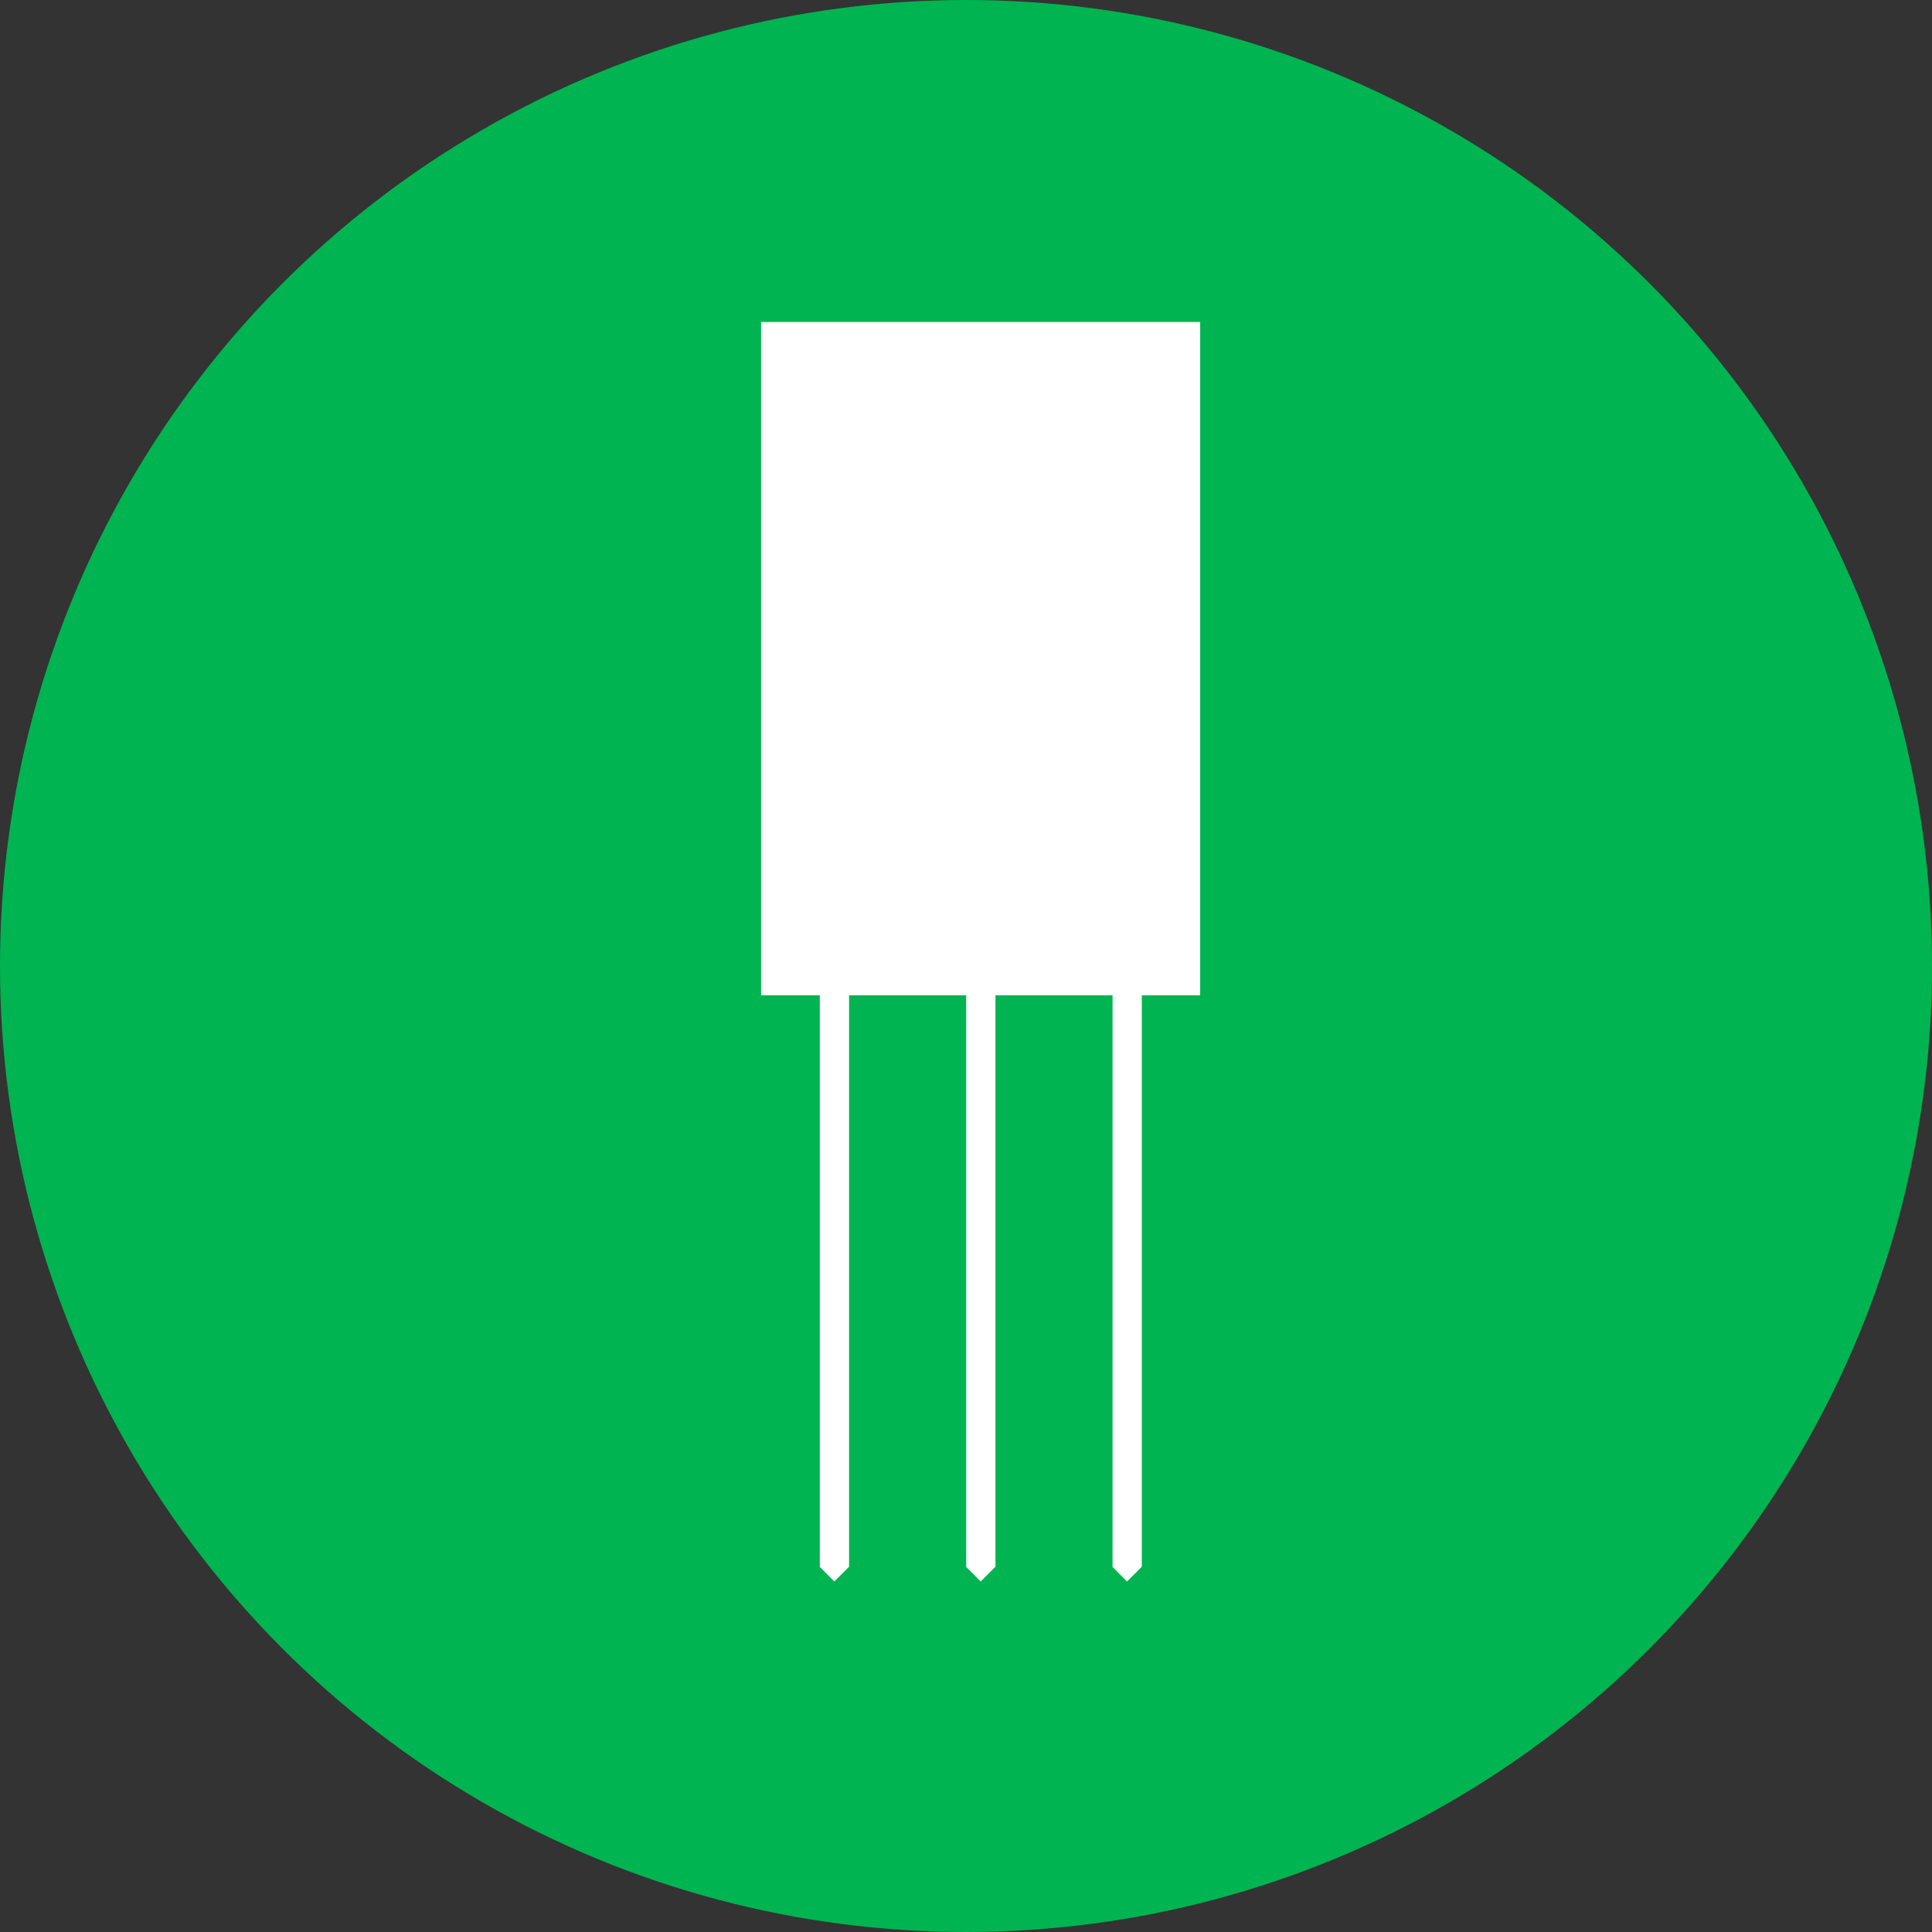 <svg width="66" height="66" viewBox="0 0 66 66" fill="none" xmlns="http://www.w3.org/2000/svg">
<rect x="0" y="0" width="66" height="66" fill="#333333" stroke="none"/>
<circle cx="33" cy="33" r="33" fill="#00B451"/>
<path fill-rule="evenodd" clip-rule="evenodd" d="M41 11H26V34H28.006V53.517L28 53.523L28.502 54.026L29.004 53.523L29.002 53.522H29.006V34H33.006V53.517L33 53.523L33.502 54.026L34.004 53.523L34.002 53.522H34.006V34H38.006V53.517L38 53.523L38.502 54.026L39.004 53.523L39.002 53.522H39.006V34H41V11Z" fill="white"/>
</svg>
